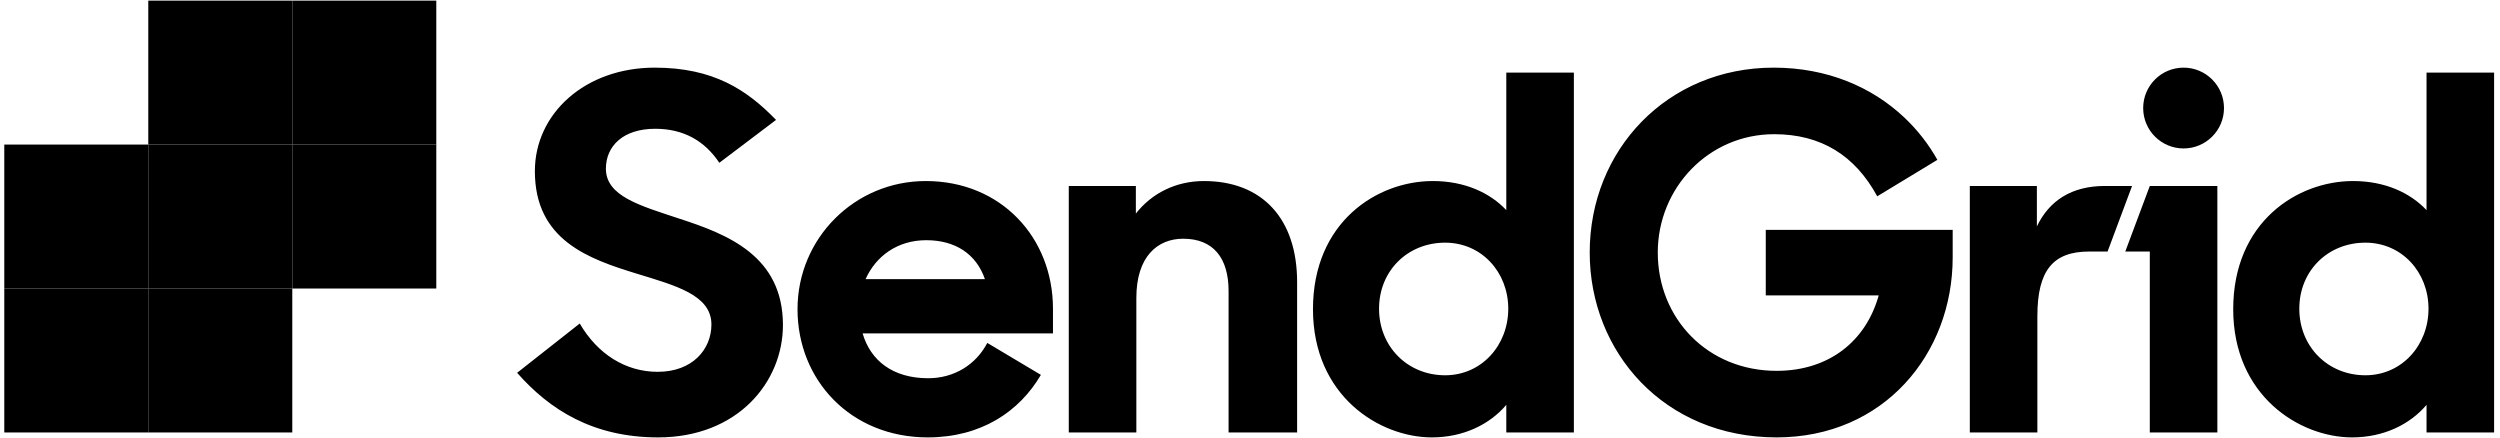 <svg width="137" height="24" viewBox="0 0 137 24" fill="none" xmlns="http://www.w3.org/2000/svg">
<g clip-path="url(#clip0_1358_224827)">
<path fill-rule="evenodd" clip-rule="evenodd" d="M47.434 15.297C48.001 14.027 49.19 13.163 50.758 13.163C52.325 13.163 53.488 13.892 53.974 15.297H47.434ZM57.703 16.918C57.703 13.027 54.866 9.921 50.731 9.921C46.839 9.921 43.704 13.054 43.704 16.945C43.704 20.835 46.623 23.969 50.839 23.969C53.759 23.969 55.859 22.561 57.041 20.543L54.104 18.792C53.481 19.987 52.285 20.727 50.866 20.727C48.92 20.727 47.704 19.755 47.271 18.269H57.703V16.918ZM133.082 16.918C133.082 14.919 131.623 13.298 129.623 13.298C127.569 13.298 126.002 14.838 126.002 16.918C126.002 18.998 127.569 20.565 129.623 20.565C131.623 20.565 133.082 18.917 133.082 16.918ZM122.38 16.945C122.38 12.163 125.894 9.921 128.947 9.921C130.704 9.921 132.082 10.569 132.974 11.514V3.977H136.677V23.699H132.974V22.186C132.082 23.24 130.65 23.969 128.893 23.969C126.029 23.969 122.38 21.7 122.38 16.945ZM119.66 8.135C120.883 8.135 121.875 7.144 121.875 5.921C121.875 4.698 120.883 3.707 119.66 3.707C118.437 3.707 117.446 4.698 117.446 5.921C117.446 7.144 118.437 8.135 119.66 8.135ZM117.809 10.191H121.511V23.699H117.809V13.784L116.465 13.784L117.809 10.191ZM107.946 10.191H111.621V12.406C112.297 11.001 113.513 10.191 115.351 10.191H116.837L115.495 13.784H114.486C112.513 13.784 111.648 14.811 111.648 17.323V23.699H107.946V10.191ZM87.116 13.838C87.116 8.219 91.359 3.707 97.197 3.707C100.117 3.707 102.572 4.758 104.35 6.433C105.074 7.114 105.685 7.899 106.169 8.759L102.872 10.758C101.656 8.516 99.791 7.354 97.224 7.354C93.629 7.354 90.846 10.299 90.846 13.838C90.846 17.458 93.576 20.322 97.359 20.322C100.224 20.322 102.251 18.701 102.953 16.189H96.764V12.595H107.007V14.108C107.007 19.404 103.224 23.969 97.359 23.969C91.197 23.969 87.116 19.296 87.116 13.838ZM82.653 16.918C82.653 14.919 81.194 13.298 79.194 13.298C77.14 13.298 75.572 14.838 75.572 16.918C75.572 18.998 77.14 20.565 79.194 20.565C81.194 20.565 82.653 18.917 82.653 16.918ZM71.951 16.945C71.951 12.163 75.464 9.921 78.518 9.921C80.275 9.921 81.653 10.569 82.545 11.514V3.977H86.248V23.699H82.545V22.186C81.653 23.24 80.221 23.969 78.464 23.969C75.599 23.969 71.951 21.7 71.951 16.945ZM58.569 10.191H62.245V11.704C63.109 10.596 64.434 9.921 65.974 9.921C69.163 9.921 71.082 11.974 71.082 15.459V23.699H67.326V15.945C67.326 14.135 66.488 13.082 64.839 13.082C63.434 13.082 62.272 14.054 62.272 16.323V23.699H58.569V10.191ZM28.338 20.43L31.77 17.728C32.743 19.404 34.284 20.376 36.04 20.376C37.959 20.376 38.986 19.134 38.986 17.782C38.986 16.162 37.013 15.648 34.905 15C32.257 14.189 29.311 13.163 29.311 9.38C29.311 6.219 32.068 3.707 35.878 3.707C39.094 3.707 40.932 4.922 42.527 6.571L39.419 8.921C38.608 7.705 37.446 7.057 35.905 7.057C34.149 7.057 33.203 8.002 33.203 9.245C33.203 10.758 35.095 11.272 37.203 11.974C39.878 12.838 42.905 14.027 42.905 17.81C42.905 20.943 40.419 23.969 36.067 23.969C32.5 23.969 30.122 22.457 28.338 20.43Z" fill="black"/>
<path fill-rule="evenodd" clip-rule="evenodd" d="M8.126 23.699H16.017V15.81H8.126V23.699Z" fill="black"/>
<path fill-rule="evenodd" clip-rule="evenodd" d="M0.235 15.811H8.126V7.922H0.235V15.811Z" fill="black"/>
<path fill-rule="evenodd" clip-rule="evenodd" d="M0.235 23.699H8.127V15.81H0.235V23.699Z" fill="black"/>
<path fill-rule="evenodd" clip-rule="evenodd" d="M16.018 15.811H23.909V7.922H16.018V15.811Z" fill="black"/>
<path fill-rule="evenodd" clip-rule="evenodd" d="M8.126 7.922H16.017V0.034H8.126V7.922Z" fill="black"/>
<path fill-rule="evenodd" clip-rule="evenodd" d="M8.126 15.811H16.017V7.922H8.126V15.811Z" fill="black"/>
<path fill-rule="evenodd" clip-rule="evenodd" d="M16.018 7.922H23.909V0.034H16.018V7.922Z" fill="black"/>
</g>
<defs>
<clipPath id="clip0_1358_224827">
<rect width="136.556" height="24" fill="white" transform="translate(0.195)"/>
</clipPath>
</defs>
</svg>
